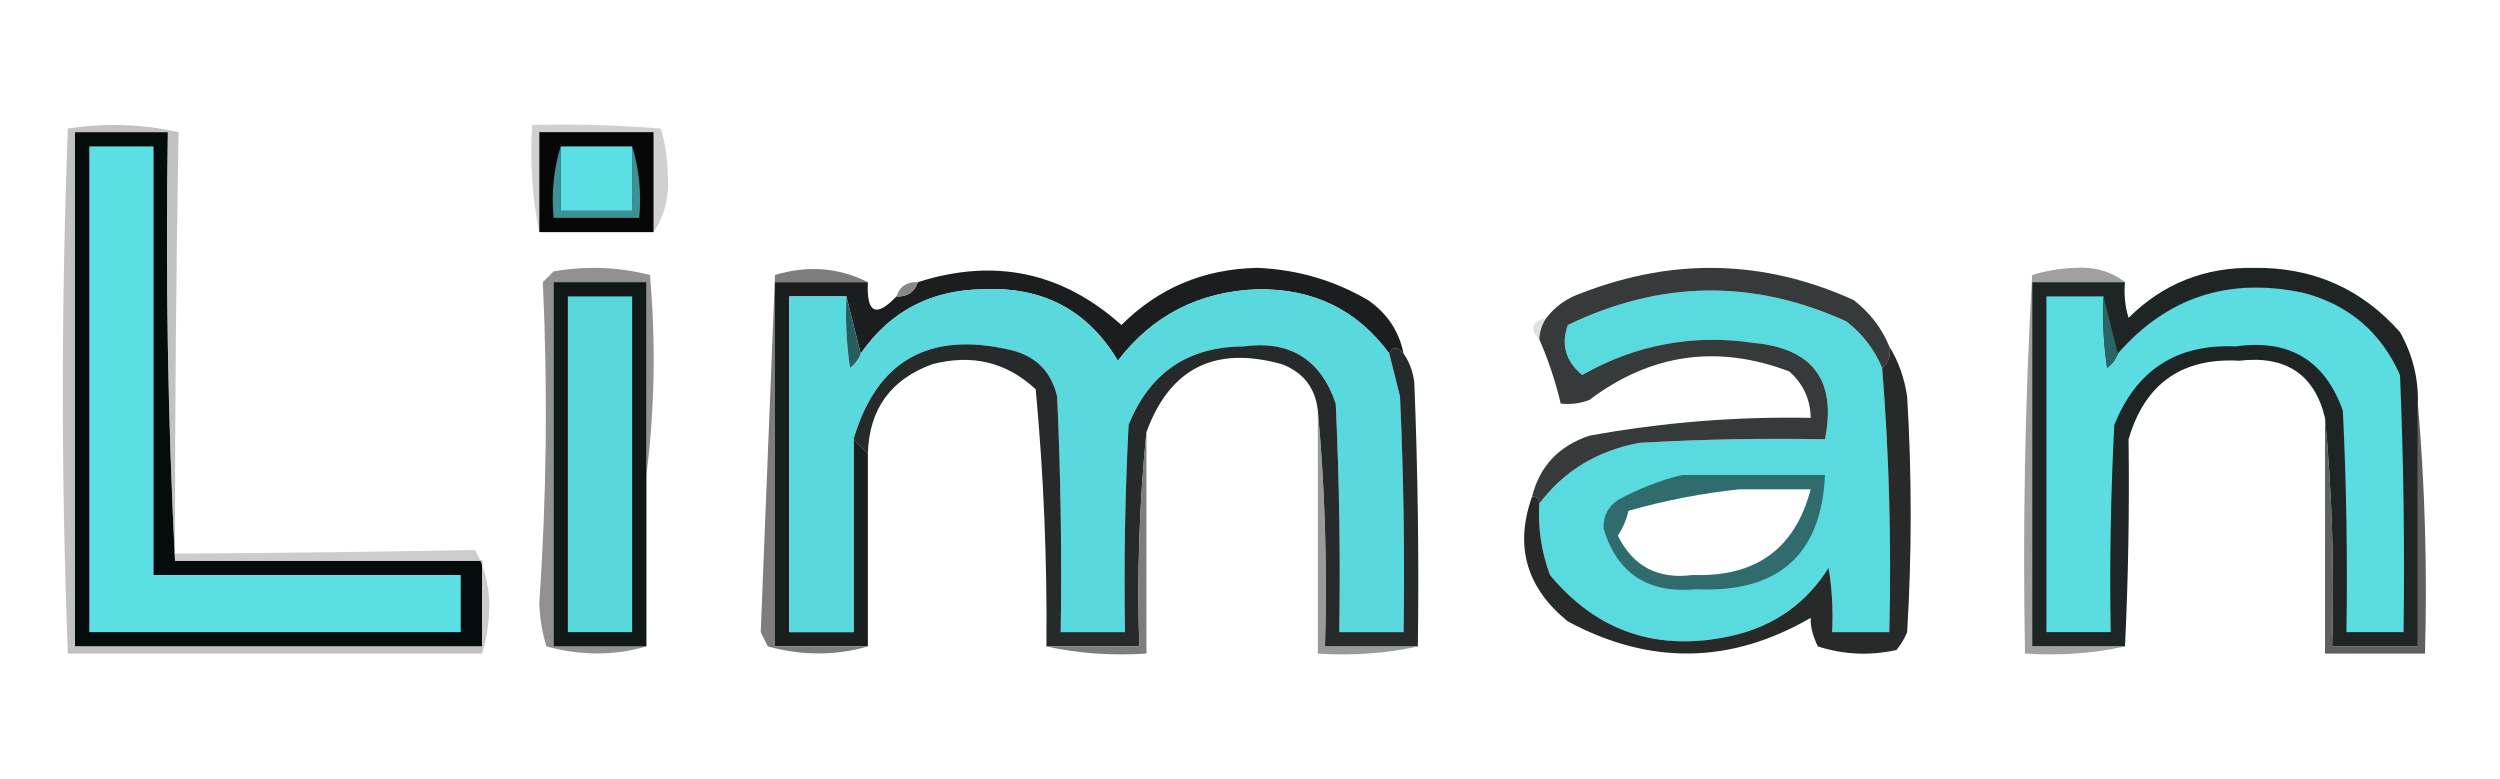 <?xml version="1.0" encoding="UTF-8"?>
<!DOCTYPE svg PUBLIC "-//W3C//DTD SVG 1.1//EN" "http://www.w3.org/Graphics/SVG/1.1/DTD/svg11.dtd">
<svg xmlns="http://www.w3.org/2000/svg" version="1.1" width="350px" height="109px" style="shape-rendering:geometricPrecision; text-rendering:geometricPrecision; image-rendering:optimizeQuality; fill-rule:evenodd; clip-rule:evenodd" xmlns:xlink="http://www.w3.org/1999/xlink">
<g><path style="opacity:0.998" fill="#060b0b" d="M 24.5,78.5 C 38.833,78.5 53.167,78.5 67.5,78.5C 67.5,82.5 67.5,86.5 67.5,90.5C 48.5,90.5 29.5,90.5 10.5,90.5C 10.5,66.5 10.5,42.5 10.5,18.5C 14.833,18.5 19.167,18.5 23.5,18.5C 23.169,38.674 23.503,58.674 24.5,78.5 Z"/></g>
<g><path style="opacity:0.98" fill="#cfcfcf" d="M 91.5,32.5 C 91.5,27.833 91.5,23.167 91.5,18.5C 86.167,18.5 80.833,18.5 75.5,18.5C 75.5,23.167 75.5,27.833 75.5,32.5C 74.513,27.695 74.18,22.695 74.5,17.5C 80.509,17.334 86.509,17.5 92.5,18C 93.134,20.075 93.468,22.241 93.5,24.5C 93.713,27.527 93.047,30.193 91.5,32.5 Z"/></g>
<g><path style="opacity:0.997" fill="#070707" d="M 91.5,32.5 C 86.167,32.5 80.833,32.5 75.5,32.5C 75.5,27.833 75.5,23.167 75.5,18.5C 80.833,18.5 86.167,18.5 91.5,18.5C 91.5,23.167 91.5,27.833 91.5,32.5 Z"/></g>
<g><path style="opacity:0.999" fill="#5bdfe4" d="M 12.5,20.5 C 15.5,20.5 18.5,20.5 21.5,20.5C 21.5,40.5 21.5,60.5 21.5,80.5C 35.833,80.5 50.167,80.5 64.5,80.5C 64.5,83.167 64.5,85.833 64.5,88.5C 47.167,88.5 29.833,88.5 12.5,88.5C 12.5,65.833 12.5,43.167 12.5,20.5 Z"/></g>
<g><path style="opacity:1" fill="#3b9194" d="M 78.5,20.5 C 78.5,23.5 78.5,26.5 78.5,29.5C 81.833,29.5 85.167,29.5 88.5,29.5C 88.5,26.5 88.5,23.5 88.5,20.5C 89.479,23.625 89.813,26.958 89.5,30.5C 85.5,30.5 81.5,30.5 77.5,30.5C 77.187,26.958 77.521,23.625 78.5,20.5 Z"/></g>
<g><path style="opacity:1" fill="#5bdfe4" d="M 78.5,20.5 C 81.833,20.5 85.167,20.5 88.5,20.5C 88.5,23.5 88.5,26.5 88.5,29.5C 85.167,29.5 81.833,29.5 78.5,29.5C 78.5,26.5 78.5,23.5 78.5,20.5 Z"/></g>
<g><path style="opacity:0.997" fill="#1a1e1e" d="M 196.5,49.5 C 195.604,48.494 194.938,48.494 194.5,49.5C 190.019,43.377 183.852,40.377 176,40.5C 167.861,40.818 161.361,44.152 156.5,50.5C 152.286,43.41 145.953,40.077 137.5,40.5C 130.246,40.626 124.579,43.626 120.5,49.5C 119.833,46.833 119.167,44.167 118.5,41.5C 115.833,41.5 113.167,41.5 110.5,41.5C 110.5,57.167 110.5,72.833 110.5,88.5C 113.5,88.5 116.5,88.5 119.5,88.5C 119.5,79.5 119.5,70.5 119.5,61.5C 120.167,62.167 120.833,62.833 121.5,63.5C 121.5,72.5 121.5,81.5 121.5,90.5C 117.167,90.5 112.833,90.5 108.5,90.5C 108.5,73.5 108.5,56.5 108.5,39.5C 112.833,39.5 117.167,39.5 121.5,39.5C 121.298,43.845 122.631,44.512 125.5,41.5C 127.027,41.573 128.027,40.906 128.5,39.5C 139.205,36.074 148.705,38.074 157,45.5C 162.182,40.322 168.516,37.655 176,37.5C 181.559,37.72 186.726,39.22 191.5,42C 194.2,43.857 195.866,46.357 196.5,49.5 Z"/></g>
<g><path style="opacity:0.965" fill="#181e1e" d="M 338.5,56.5 C 338.5,67.833 338.5,79.167 338.5,90.5C 334.5,90.5 330.5,90.5 326.5,90.5C 326.828,79.654 326.494,68.987 325.5,58.5C 324.026,52.409 320.026,49.742 313.5,50.5C 305.439,50.057 300.273,53.724 298,61.5C 298.129,71.212 297.962,80.879 297.5,90.5C 293.167,90.5 288.833,90.5 284.5,90.5C 284.5,73.5 284.5,56.5 284.5,39.5C 288.833,39.5 293.167,39.5 297.5,39.5C 297.34,41.199 297.506,42.866 298,44.5C 302.785,39.734 308.619,37.401 315.5,37.5C 323.772,37.389 330.605,40.389 336,46.5C 337.759,49.608 338.592,52.941 338.5,56.5 Z"/></g>
<g><path style="opacity:0.998" fill="#919191" d="M 90.5,66.5 C 90.5,57.5 90.5,48.5 90.5,39.5C 86.167,39.5 81.833,39.5 77.5,39.5C 77.5,56.5 77.5,73.5 77.5,90.5C 81.833,90.5 86.167,90.5 90.5,90.5C 85.985,91.812 81.318,91.812 76.5,90.5C 75.905,88.56 75.572,86.56 75.5,84.5C 76.528,69.499 76.695,54.499 76,39.5C 76.5,39 77,38.5 77.5,38C 82.087,37.201 86.587,37.368 91,38.5C 91.824,48.009 91.658,57.343 90.5,66.5 Z"/></g>
<g><path style="opacity:0.998" fill="#121818" d="M 90.5,66.5 C 90.5,74.5 90.5,82.5 90.5,90.5C 86.167,90.5 81.833,90.5 77.5,90.5C 77.5,73.5 77.5,56.5 77.5,39.5C 81.833,39.5 86.167,39.5 90.5,39.5C 90.5,48.5 90.5,57.5 90.5,66.5 Z"/></g>
<g><path style="opacity:0.998" fill="#7d7d7d" d="M 121.5,39.5 C 117.167,39.5 112.833,39.5 108.5,39.5C 108.5,56.5 108.5,73.5 108.5,90.5C 112.833,90.5 117.167,90.5 121.5,90.5C 116.985,91.812 112.318,91.812 107.5,90.5C 107.167,89.833 106.833,89.167 106.5,88.5C 107.153,71.867 107.82,55.201 108.5,38.5C 113.063,37.116 117.396,37.449 121.5,39.5 Z"/></g>
<g><path style="opacity:1" fill="#888888" d="M 128.5,39.5 C 128.027,40.906 127.027,41.573 125.5,41.5C 125.973,40.094 126.973,39.427 128.5,39.5 Z"/></g>
<g><path style="opacity:1" fill="#57d6db" d="M 79.5,41.5 C 82.5,41.5 85.5,41.5 88.5,41.5C 88.5,57.167 88.5,72.833 88.5,88.5C 85.5,88.5 82.5,88.5 79.5,88.5C 79.5,72.833 79.5,57.167 79.5,41.5 Z"/></g>
<g><path style="opacity:0.998" fill="#59d9de" d="M 194.5,49.5 C 194.995,51.482 195.495,53.482 196,55.5C 196.5,66.495 196.667,77.495 196.5,88.5C 193.5,88.5 190.5,88.5 187.5,88.5C 187.667,77.828 187.5,67.162 187,56.5C 184.877,50.271 180.544,47.604 174,48.5C 166.259,48.562 160.926,52.229 158,59.5C 157.5,69.161 157.334,78.828 157.5,88.5C 154.5,88.5 151.5,88.5 148.5,88.5C 148.667,77.495 148.5,66.495 148,55.5C 147.167,52 145,49.833 141.5,49C 130.061,46.32 122.728,50.487 119.5,61.5C 119.5,70.5 119.5,79.5 119.5,88.5C 116.5,88.5 113.5,88.5 110.5,88.5C 110.5,72.833 110.5,57.167 110.5,41.5C 113.167,41.5 115.833,41.5 118.5,41.5C 118.335,44.85 118.502,48.183 119,51.5C 119.717,50.956 120.217,50.289 120.5,49.5C 124.579,43.626 130.246,40.626 137.5,40.5C 145.953,40.077 152.286,43.41 156.5,50.5C 161.361,44.152 167.861,40.818 176,40.5C 183.852,40.377 190.019,43.377 194.5,49.5 Z"/></g>
<g><path style="opacity:1" fill="#265e60" d="M 118.5,41.5 C 119.167,44.167 119.833,46.833 120.5,49.5C 120.217,50.289 119.717,50.956 119,51.5C 118.502,48.183 118.335,44.85 118.5,41.5 Z"/></g>
<g><path style="opacity:0.997" fill="#59dadf" d="M 263.5,51.5 C 264.479,63.753 264.813,76.087 264.5,88.5C 261.833,88.5 259.167,88.5 256.5,88.5C 256.665,85.482 256.498,82.482 256,79.5C 252.857,84.497 248.357,87.664 242.5,89C 232.133,91.322 223.633,88.489 217,80.5C 215.801,77.274 215.301,73.941 215.5,70.5C 218.975,65.92 223.641,63.086 229.5,62C 238.16,61.5 246.827,61.334 255.5,61.5C 257.142,53.277 253.809,48.777 245.5,48C 236.994,46.75 228.994,48.25 221.5,52.5C 219.186,50.567 218.52,48.233 219.5,45.5C 232.48,39.236 245.48,39.07 258.5,45C 260.765,46.758 262.432,48.925 263.5,51.5 Z M 243.5,68.5 C 246.833,68.5 250.167,68.5 253.5,68.5C 251.323,76.82 245.823,80.82 237,80.5C 232.141,81.155 228.641,79.322 226.5,75C 227.191,73.933 227.691,72.766 228,71.5C 233.171,70.037 238.338,69.037 243.5,68.5 Z"/></g>
<g><path style="opacity:0.999" fill="#5adce1" d="M 294.5,41.5 C 294.335,44.85 294.502,48.183 295,51.5C 295.717,50.956 296.217,50.289 296.5,49.5C 303.378,41.597 312.044,38.764 322.5,41C 328.841,42.675 333.341,46.508 336,52.5C 336.5,64.495 336.667,76.495 336.5,88.5C 333.833,88.5 331.167,88.5 328.5,88.5C 328.666,78.161 328.5,67.828 328,57.5C 325.481,50.432 320.481,47.432 313,48.5C 304.745,48.129 299.079,51.796 296,59.5C 295.5,69.161 295.334,78.828 295.5,88.5C 292.5,88.5 289.5,88.5 286.5,88.5C 286.5,72.833 286.5,57.167 286.5,41.5C 289.167,41.5 291.833,41.5 294.5,41.5 Z"/></g>
<g><path style="opacity:1" fill="#296466" d="M 294.5,41.5 C 295.167,44.167 295.833,46.833 296.5,49.5C 296.217,50.289 295.717,50.956 295,51.5C 294.502,48.183 294.335,44.85 294.5,41.5 Z"/></g>
<g><path style="opacity:0.314" fill="#9e9e9e" d="M 216.5,44.5 C 215.89,45.391 215.557,46.391 215.5,47.5C 214.115,46.053 214.448,45.053 216.5,44.5 Z"/></g>
<g><path style="opacity:0.911" fill="#121616" d="M 194.5,49.5 C 194.938,48.494 195.604,48.494 196.5,49.5C 197.29,50.608 197.79,51.942 198,53.5C 198.5,65.829 198.667,78.162 198.5,90.5C 194.167,90.5 189.833,90.5 185.5,90.5C 185.828,79.321 185.495,68.321 184.5,57.5C 184.16,54.325 182.493,52.158 179.5,51C 170.113,48.36 163.779,51.527 160.5,60.5C 159.506,70.319 159.173,80.319 159.5,90.5C 155.167,90.5 150.833,90.5 146.5,90.5C 146.61,78.51 146.11,66.51 145,54.5C 140.909,50.695 136.076,49.528 130.5,51C 124.686,53.124 121.686,57.29 121.5,63.5C 120.833,62.833 120.167,62.167 119.5,61.5C 122.728,50.487 130.061,46.32 141.5,49C 145,49.833 147.167,52 148,55.5C 148.5,66.495 148.667,77.495 148.5,88.5C 151.5,88.5 154.5,88.5 157.5,88.5C 157.334,78.828 157.5,69.161 158,59.5C 160.926,52.229 166.259,48.562 174,48.5C 180.544,47.604 184.877,50.271 187,56.5C 187.5,67.162 187.667,77.828 187.5,88.5C 190.5,88.5 193.5,88.5 196.5,88.5C 196.667,77.495 196.5,66.495 196,55.5C 195.495,53.482 194.995,51.482 194.5,49.5 Z"/></g>
<g><path style="opacity:0.925" fill="#262b2b" d="M 264.5,48.5 C 264.737,49.791 264.404,50.791 263.5,51.5C 262.432,48.925 260.765,46.758 258.5,45C 245.48,39.07 232.48,39.236 219.5,45.5C 218.52,48.233 219.186,50.567 221.5,52.5C 228.994,48.25 236.994,46.75 245.5,48C 253.809,48.777 257.142,53.277 255.5,61.5C 246.827,61.334 238.16,61.5 229.5,62C 223.641,63.086 218.975,65.92 215.5,70.5C 215.5,69.833 215.167,69.5 214.5,69.5C 215.548,65.281 218.215,62.447 222.5,61C 232.74,59.131 243.073,58.297 253.5,58.5C 253.451,55.901 252.451,53.734 250.5,52C 240.435,48.182 231.102,49.516 222.5,56C 221.207,56.49 219.873,56.657 218.5,56.5C 217.759,53.366 216.759,50.366 215.5,47.5C 215.557,46.391 215.89,45.391 216.5,44.5C 217.749,42.864 219.416,41.697 221.5,41C 234.364,36.03 247.031,36.363 259.5,42C 261.79,43.777 263.457,45.944 264.5,48.5 Z"/></g>
<g><path style="opacity:0.943" fill="#1c1e1e" d="M 264.5,48.5 C 265.776,50.562 266.61,52.896 267,55.5C 267.667,66.5 267.667,77.5 267,88.5C 266.626,89.416 266.126,90.25 265.5,91C 261.789,91.825 258.122,91.659 254.5,90.5C 253.77,88.994 253.437,87.66 253.5,86.5C 242.303,92.988 230.97,93.155 219.5,87C 213.673,82.272 212.006,76.439 214.5,69.5C 215.167,69.5 215.5,69.833 215.5,70.5C 215.301,73.941 215.801,77.274 217,80.5C 223.633,88.489 232.133,91.322 242.5,89C 248.357,87.664 252.857,84.497 256,79.5C 256.498,82.482 256.665,85.482 256.5,88.5C 259.167,88.5 261.833,88.5 264.5,88.5C 264.813,76.087 264.479,63.753 263.5,51.5C 264.404,50.791 264.737,49.791 264.5,48.5 Z"/></g>
<g><path style="opacity:0.908" fill="#707070" d="M 160.5,60.5 C 160.5,70.833 160.5,81.167 160.5,91.5C 155.637,91.82 150.97,91.486 146.5,90.5C 150.833,90.5 155.167,90.5 159.5,90.5C 159.173,80.319 159.506,70.319 160.5,60.5 Z"/></g>
<g><path style="opacity:0.754" fill="#848484" d="M 297.5,39.5 C 293.167,39.5 288.833,39.5 284.5,39.5C 284.5,56.5 284.5,73.5 284.5,90.5C 288.833,90.5 293.167,90.5 297.5,90.5C 293.03,91.486 288.363,91.82 283.5,91.5C 283.167,73.821 283.5,56.154 284.5,38.5C 286.44,37.905 288.44,37.572 290.5,37.5C 293.205,37.316 295.538,37.983 297.5,39.5 Z"/></g>
<g><path style="opacity:0.804" fill="#393939" d="M 338.5,56.5 C 339.495,67.988 339.828,79.655 339.5,91.5C 334.833,91.5 330.167,91.5 325.5,91.5C 325.5,80.5 325.5,69.5 325.5,58.5C 326.494,68.987 326.828,79.654 326.5,90.5C 330.5,90.5 334.5,90.5 338.5,90.5C 338.5,79.167 338.5,67.833 338.5,56.5 Z"/></g>
<g><path style="opacity:0.585" fill="#141c1d" d="M 235.5,66.5 C 242.167,66.5 248.833,66.5 255.5,66.5C 254.988,77.667 248.988,83.001 237.5,82.5C 230.729,83.129 226.396,80.296 224.5,74C 224.439,72.289 225.106,70.956 226.5,70C 229.459,68.396 232.459,67.229 235.5,66.5 Z M 243.5,68.5 C 238.338,69.037 233.171,70.037 228,71.5C 227.691,72.766 227.191,73.933 226.5,75C 228.641,79.322 232.141,81.155 237,80.5C 245.823,80.82 251.323,76.82 253.5,68.5C 250.167,68.5 246.833,68.5 243.5,68.5 Z"/></g>
<g><path style="opacity:0.98" fill="#cbcbcb" d="M 67.5,91.5 C 67.5,91.167 67.5,90.833 67.5,90.5C 67.5,86.5 67.5,82.5 67.5,78.5C 53.167,78.5 38.833,78.5 24.5,78.5C 24.5,78.167 24.5,77.833 24.5,77.5C 38.517,77.429 52.517,77.263 66.5,77C 67.76,79.213 68.426,81.713 68.5,84.5C 68.497,87.025 68.163,89.359 67.5,91.5 Z"/></g>
<g><path style="opacity:0.67" fill="#696969" d="M 184.5,57.5 C 185.495,68.321 185.828,79.321 185.5,90.5C 189.833,90.5 194.167,90.5 198.5,90.5C 194.03,91.486 189.363,91.82 184.5,91.5C 184.5,80.167 184.5,68.833 184.5,57.5 Z"/></g>
<g><path style="opacity:0.611" fill="#9b9b9b" d="M 24.5,77.5 C 24.5,77.833 24.5,78.167 24.5,78.5C 23.503,58.674 23.169,38.674 23.5,18.5C 19.167,18.5 14.833,18.5 10.5,18.5C 10.5,42.5 10.5,66.5 10.5,90.5C 29.5,90.5 48.5,90.5 67.5,90.5C 67.5,90.833 67.5,91.167 67.5,91.5C 48.167,91.5 28.833,91.5 9.5,91.5C 8.562,67.265 8.562,42.765 9.5,18C 14.751,17.196 19.918,17.363 25,18.5C 24.653,38.15 24.487,57.816 24.5,77.5 Z"/></g>
</svg>
